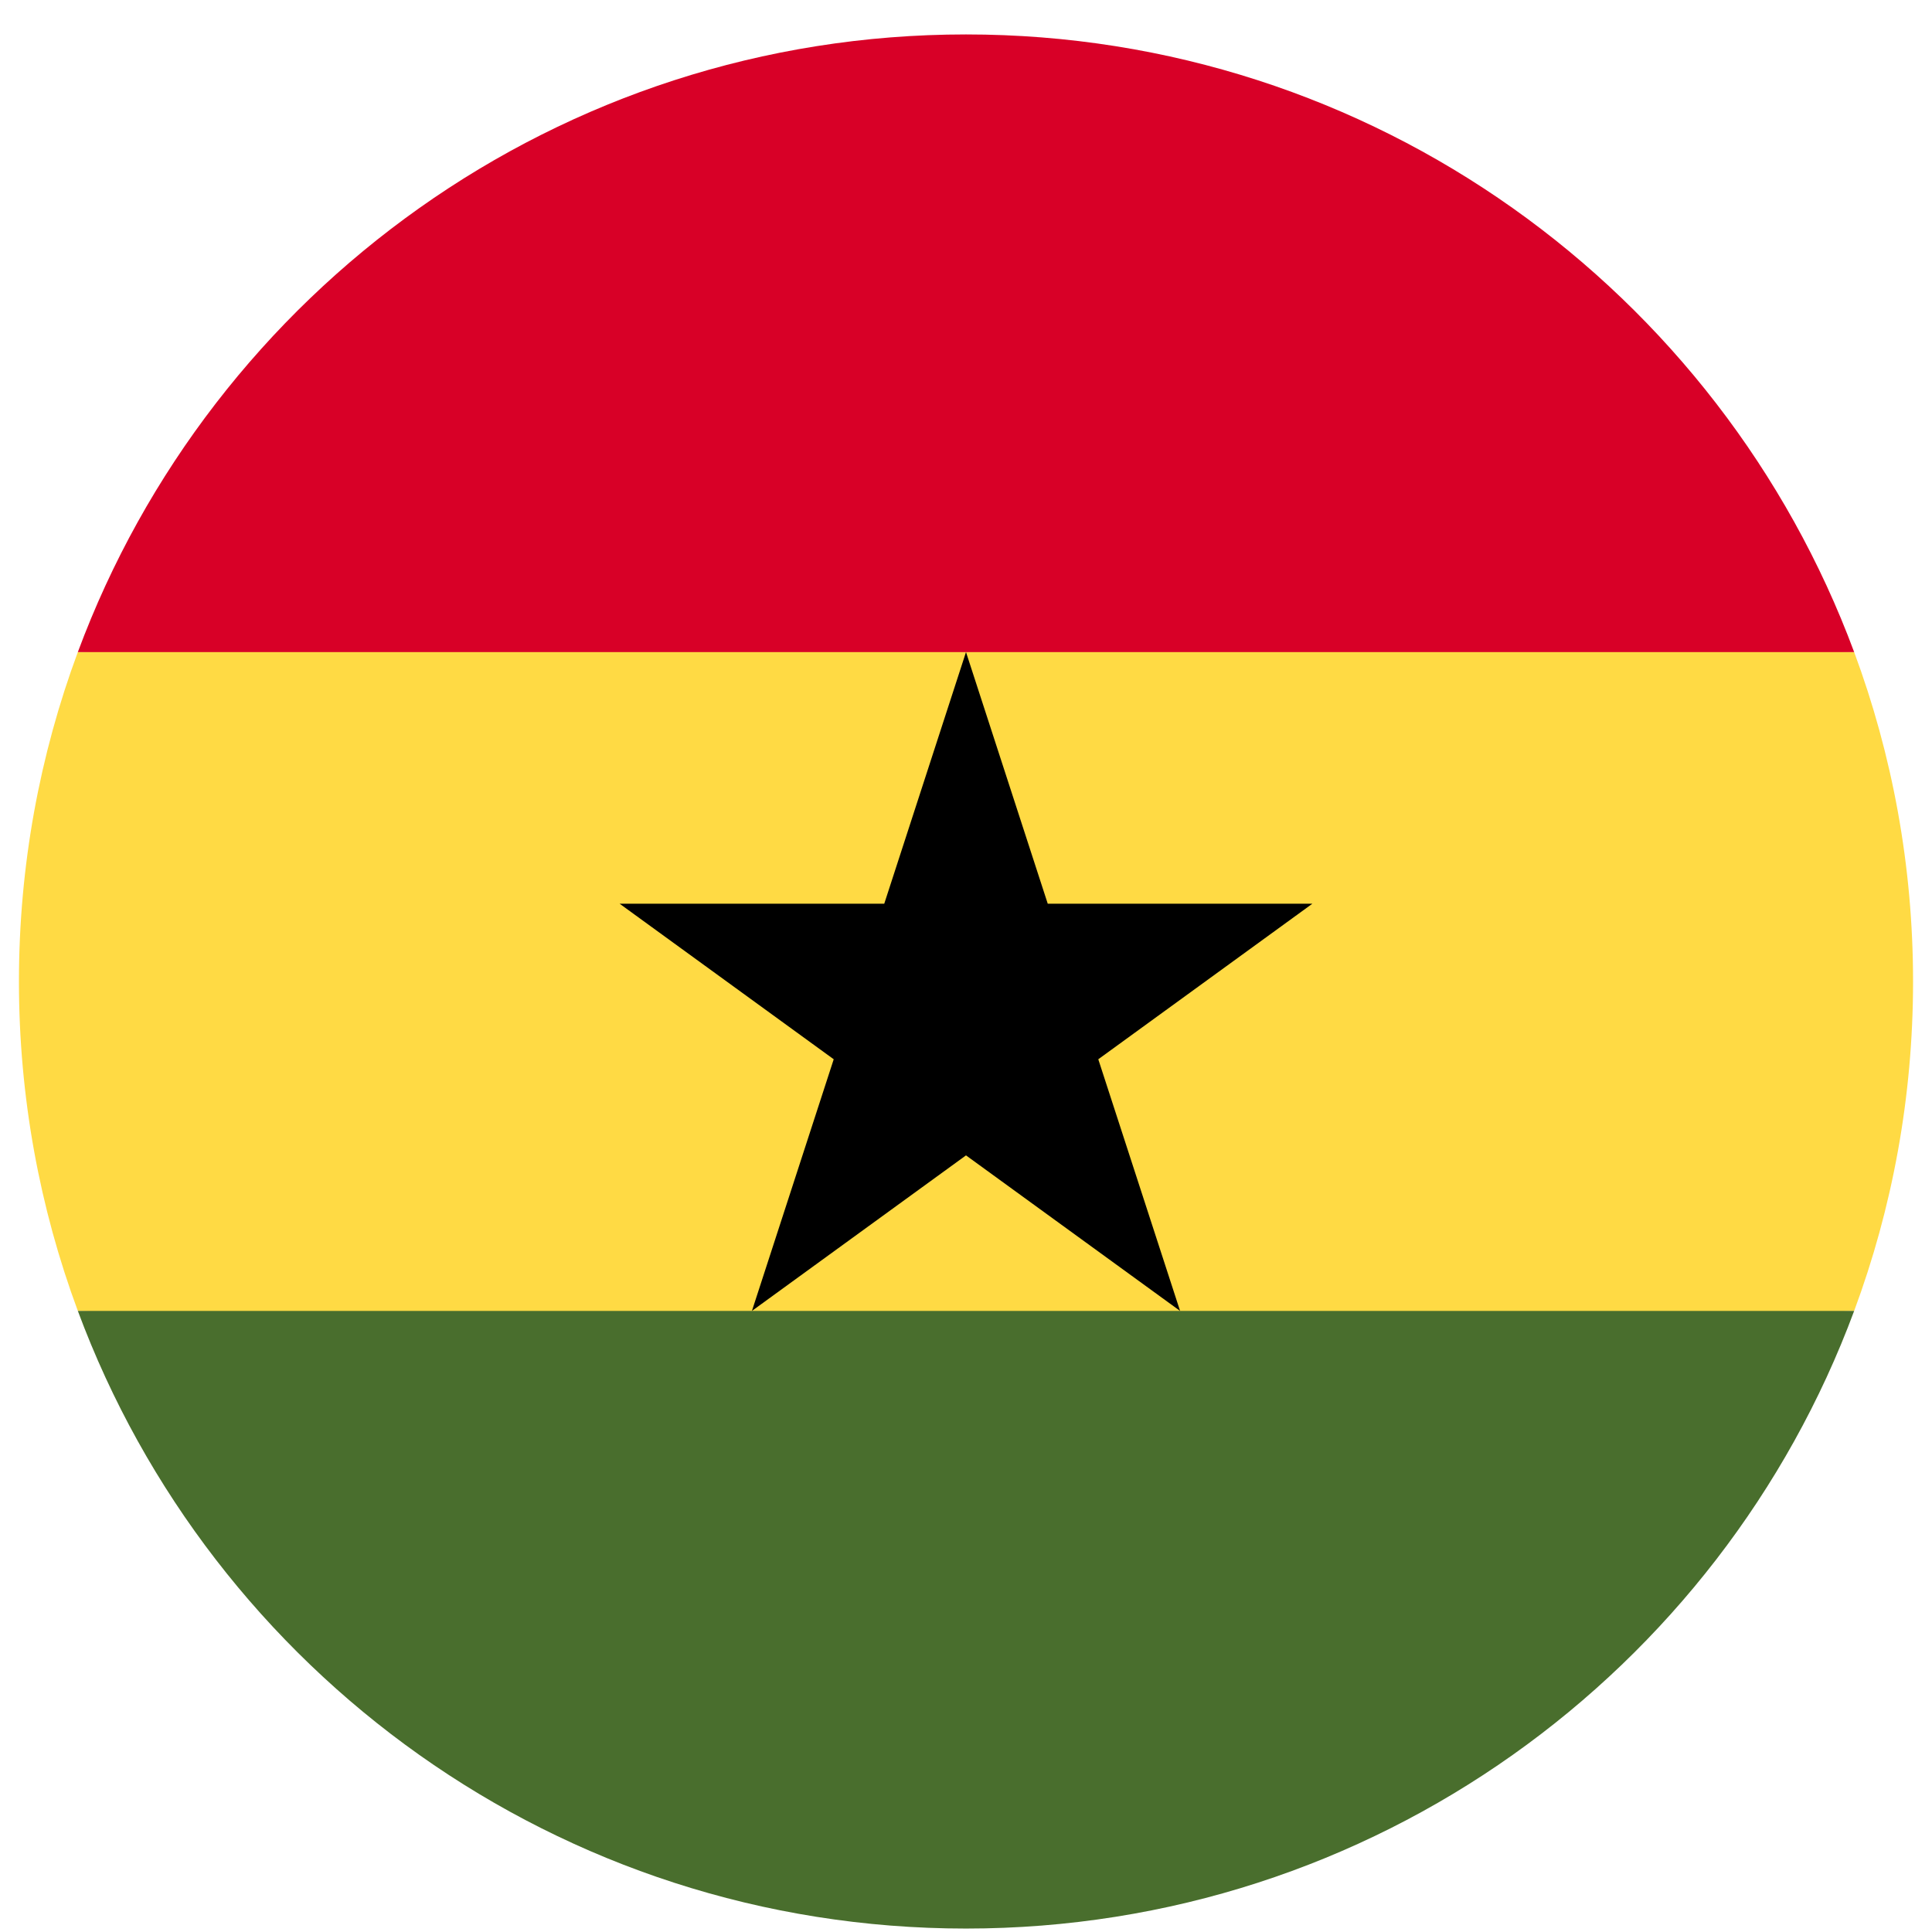 <svg width="51" height="51" viewBox="0 0 51 51" fill="none" xmlns="http://www.w3.org/2000/svg">
<g clip-path="url(#clip0_423_164)">
<path d="M0.5 25.909C0.5 28.967 1.05 31.896 2.055 34.605L25.5 35.692L48.945 34.605C49.95 31.896 50.5 28.967 50.5 25.909C50.5 22.851 49.95 19.922 48.945 17.213L25.5 16.127L2.055 17.213C1.05 19.922 0.5 22.851 0.5 25.909H0.5Z" fill="#FFDA44"/>
<path d="M25.5 0.909C14.751 0.909 5.587 7.693 2.055 17.213H48.945C45.413 7.693 36.249 0.909 25.5 0.909V0.909Z" fill="#D80027"/>
<path d="M48.945 34.605H2.055C5.587 44.125 14.751 50.909 25.5 50.909C36.249 50.909 45.413 44.125 48.945 34.605Z" fill="#496E2D"/>
<path d="M25.5 17.213L27.658 23.856H34.643L28.992 27.962L31.151 34.605L25.5 30.499L19.849 34.605L22.008 27.962L16.357 23.856H23.342L25.5 17.213Z" fill="black"/>
</g>
<defs>
<clipPath id="clip0_423_164">
<rect width="50" height="50" fill="white" transform="translate(0.5 0.909)"/>
</clipPath>
</defs>
</svg>
